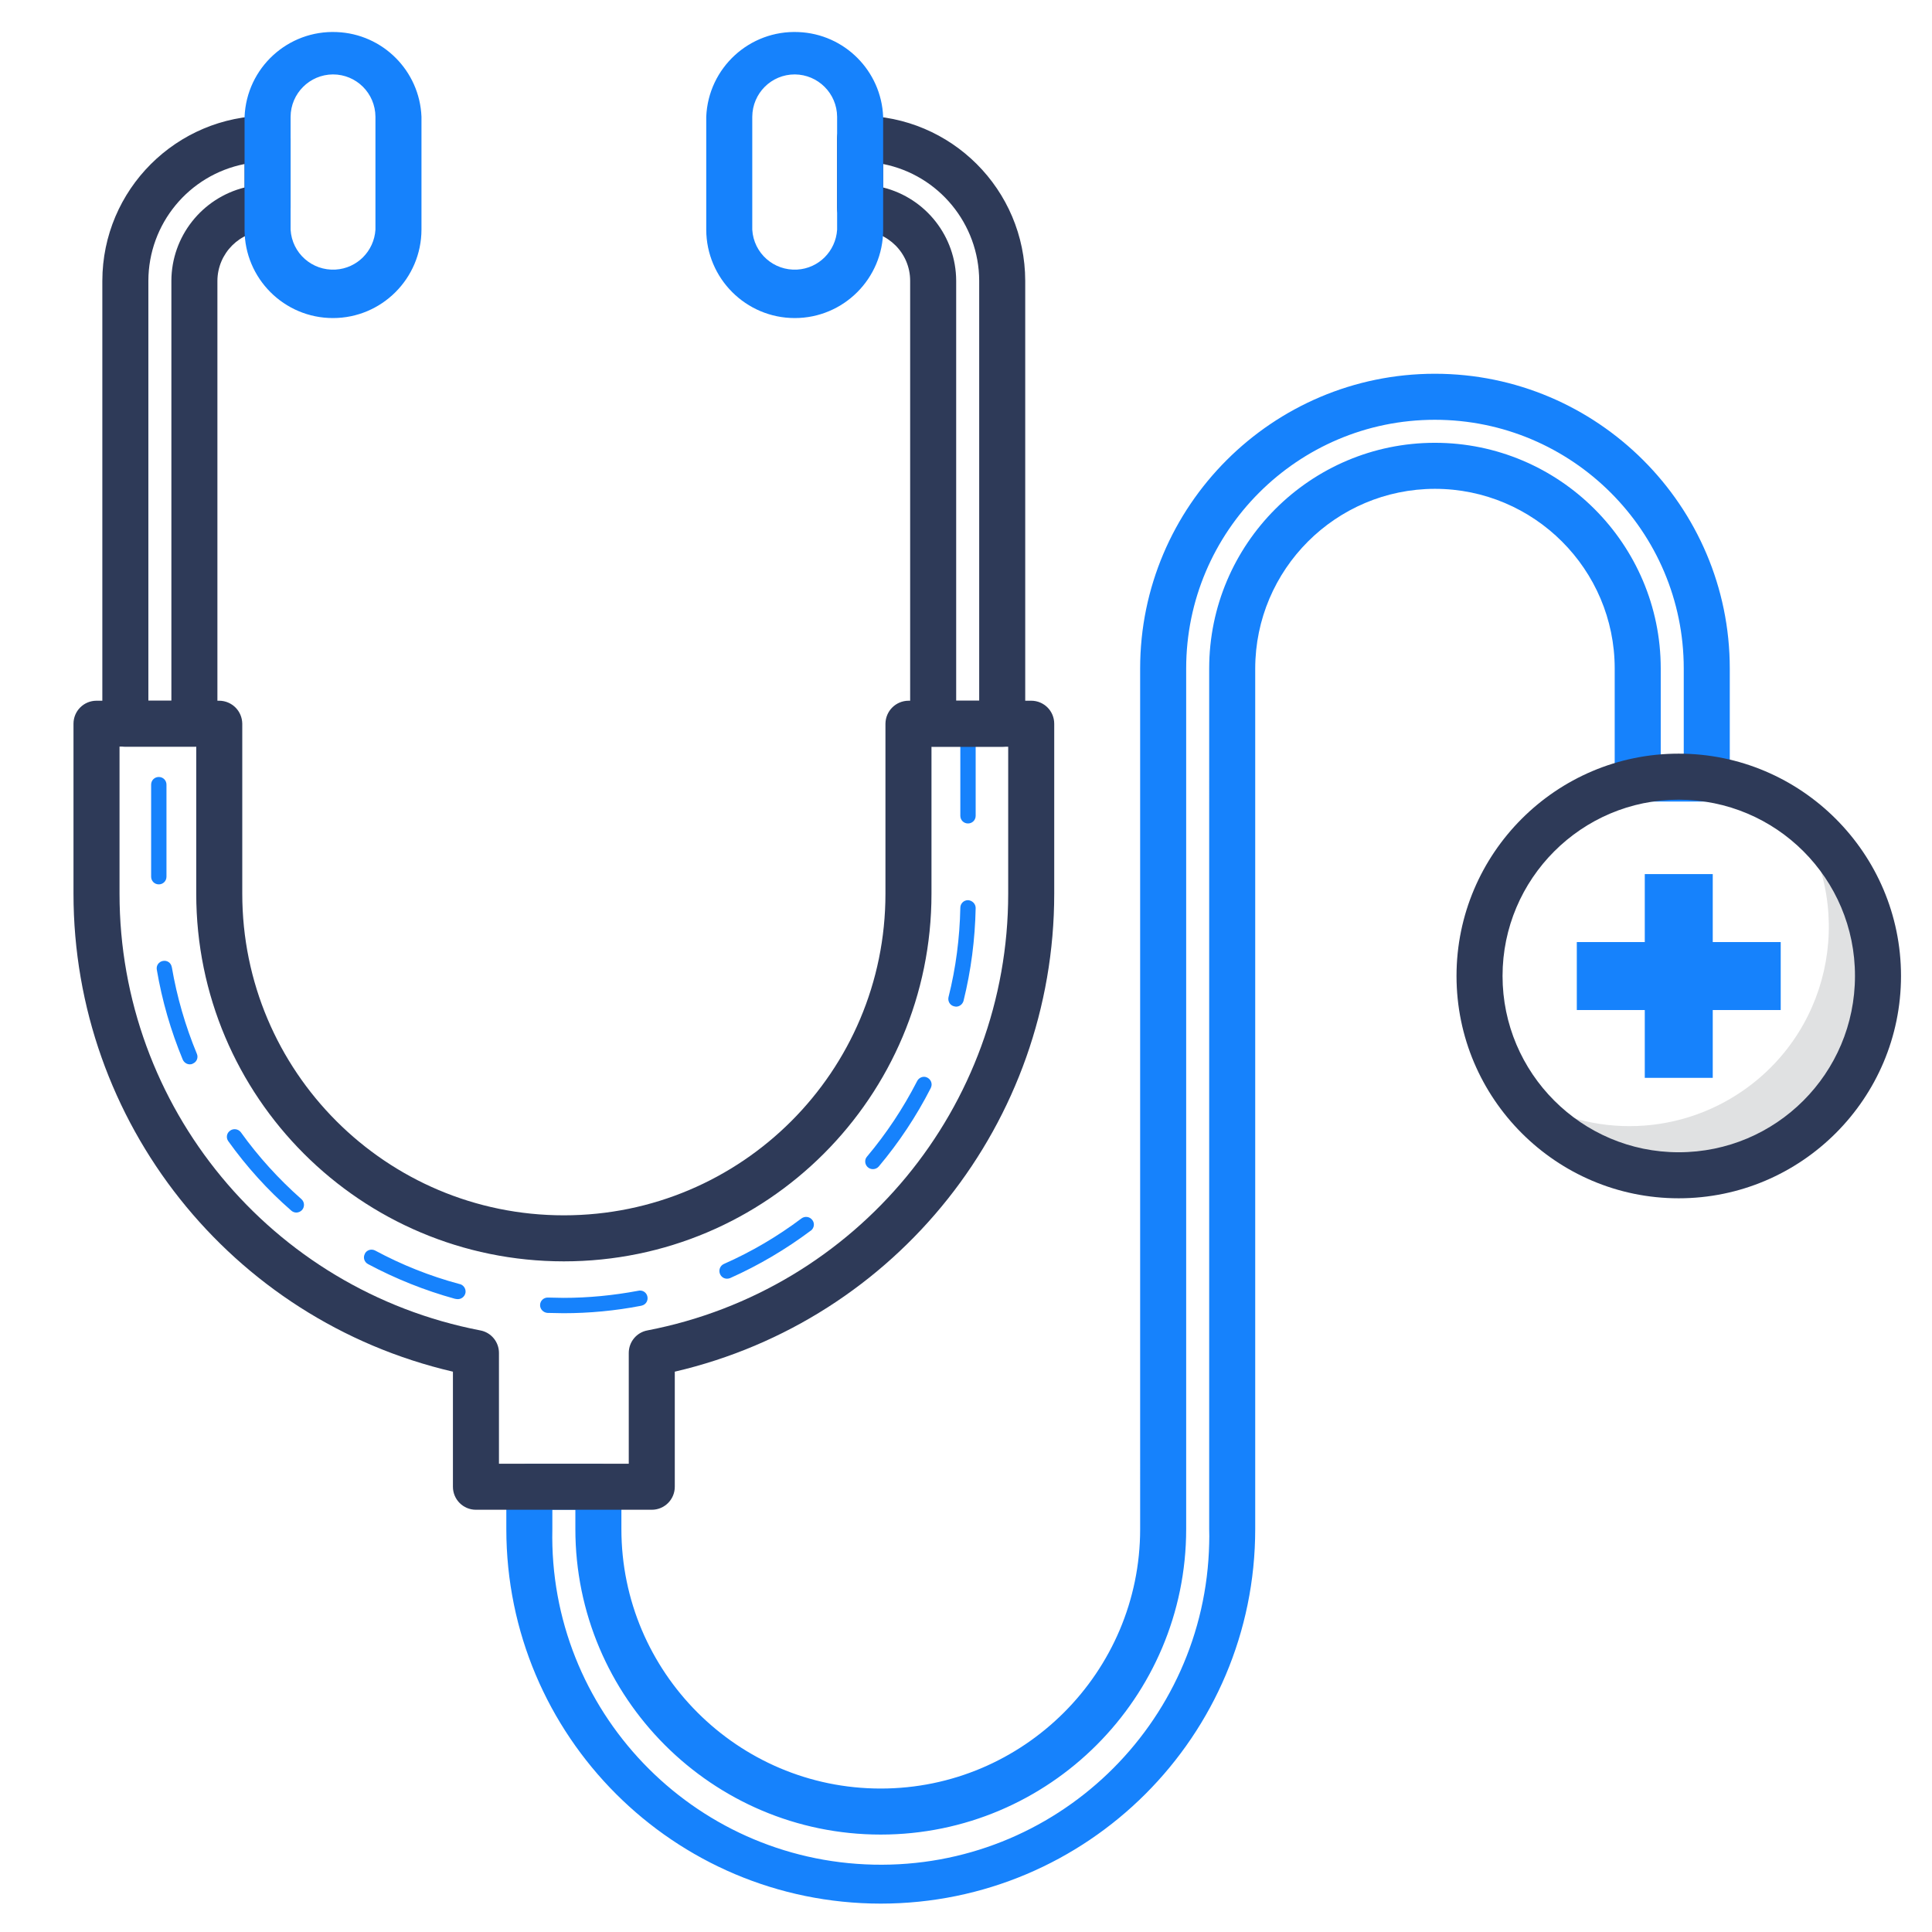 <?xml version="1.0" encoding="utf-8"?>
<!-- Generator: Adobe Illustrator 24.1.2, SVG Export Plug-In . SVG Version: 6.00 Build 0)  -->
<svg version="1.1" id="Layer_3" xmlns="http://www.w3.org/2000/svg" xmlns:xlink="http://www.w3.org/1999/xlink" x="0px" y="0px"
	 viewBox="0 0 1259.2 1259.2" style="enable-background:new 0 0 1259.2 1259.2;" xml:space="preserve">
<style type="text/css">
	.st0{fill:#1682FC;}
	.st1{fill:#2E3A58;}
	.st2{fill:#E0E1E2;}
</style>
<path class="st0" d="M574,1240.7c-134.8-0.1-244-109.3-244-244.1V969c0-8.3,6.7-15,15-15h45c8.3,0,15,6.7,15,15v27.6
	c0,93.2,75.8,169.1,169,169.1s169.1-75.9,169.1-169.1V435.7c0-105.9,86.2-192.1,192.1-192.1s192.2,86.2,192.2,192.1v71.7
	c0,8.3-6.7,15-15,15h-45c-8.3,0-15-6.7-15-15v-71.7c0-64.6-52.6-117.1-117.2-117.1c-64.6,0.1-117,52.5-117.1,117.1v560.9
	C818.1,1131.4,708.8,1240.7,574,1240.7L574,1240.7z M360,984v12.6c-2.6,118.2,91.2,216.1,209.4,218.7s216.1-91.2,218.7-209.4
	c0.1-3.1,0.1-6.2,0-9.3V435.7c0-81.1,66-147.1,147.1-147.1s147.2,66,147.2,147.1v56.7h15v-56.7c0-89.4-72.8-162.1-162.2-162.1
	s-162.1,72.7-162.1,162.1v560.9c0,109.8-89.3,199.1-199.1,199.1s-199-89.3-199-199.1V984H360z"/>
<path class="st0" d="M367.2,855.9l-10.4-0.2c-2.7-0.2-4.9-2.5-4.8-5.2c0.1-2.8,2.4-4.9,5.2-4.8l0,0l10,0.2c16.3,0,32.6-1.6,48.6-4.6
	c2.7-0.7,5.4,0.8,6.1,3.5c0.7,2.7-0.8,5.4-3.5,6.1c-0.3,0.1-0.6,0.1-0.8,0.2C401,854.3,384.1,855.9,367.2,855.9z M297.8,846.7
	l-1.3-0.2c-19.6-5.4-38.6-13-56.6-22.6c-2.5-1.3-3.4-4.3-2.1-6.7c0,0,0,0,0-0.1c1.2-2.4,4.2-3.3,6.6-2.1c0.1,0,0.1,0.1,0.2,0.1
	c17.3,9.3,35.6,16.6,54.6,21.7c2.7,0.4,4.6,3,4.2,5.7C302.9,845.2,300.5,847,297.8,846.7z M473.8,833.4c-2,0-3.7-1.2-4.5-3
	c-1.1-2.5,0-5.5,2.5-6.6c17.9-7.9,34.9-17.9,50.6-29.7c2.2-1.6,5.3-1.2,7,1c1.7,2.1,1.3,5.2-0.8,6.9c-0.1,0-0.1,0.1-0.2,0.1
	c-16.3,12.2-33.9,22.6-52.5,30.9C475.2,833.3,474.5,833.4,473.8,833.4z M193.1,790.3c-1.2,0-2.4-0.5-3.3-1.3
	c-15.4-13.4-29.1-28.6-41-45.2c-1.6-2.2-1.1-5.3,1.1-6.8c0,0,0.1,0,0.1-0.1c2.2-1.6,5.4-1.1,7,1.1l0,0
	c11.4,15.9,24.7,30.5,39.4,43.5c2.1,1.8,2.3,5,0.5,7.1C195.9,789.7,194.5,790.3,193.1,790.3z M568.9,762c-2.8,0-5-2.3-5-5
	c0-1.2,0.4-2.3,1.2-3.2c12.6-15,23.5-31.4,32.5-48.9c1.1-2.5,4-3.8,6.5-2.7s3.8,4,2.7,6.5c-0.1,0.2-0.2,0.4-0.3,0.7
	c-9.3,18.2-20.6,35.2-33.7,50.8C571.8,761.4,570.4,762,568.9,762L568.9,762z M123.7,693.7c-2,0-3.8-1.3-4.6-3.1
	c-7.8-18.8-13.5-38.5-16.9-58.6c-0.5-2.7,1.3-5.2,4-5.7h0.1c2.6-0.5,5.1,1.2,5.6,3.8c0,0.1,0,0.2,0.1,0.3
	c3.3,19.3,8.8,38.3,16.3,56.4c1.1,2.5-0.1,5.4-2.6,6.4c0,0-0.1,0-0.1,0.1C125,693.6,124.4,693.7,123.7,693.7L123.7,693.7z
	 M623.1,656.1l-1.2-0.2c-2.7-0.6-4.3-3.3-3.7-6c4.8-19,7.3-38.6,7.7-58.2c0-2.8,2.2-5,5-5h0.1c2.7,0.2,4.9,2.4,4.9,5.1
	c-0.4,20.4-3,40.7-7.9,60.5C627.4,654.5,625.4,656.1,623.1,656.1z M103.5,576.4c-2.8,0-5-2.2-5-5v-60c0-2.8,2.2-5,5-5s5,2.2,5,5v60
	C108.5,574.2,106.3,576.4,103.5,576.4z M630.9,536.7c-2.8,0-5-2.2-5-5v-60c0-2.8,2.2-5,5-5s5,2.2,5,5v60
	C635.9,534.5,633.7,536.7,630.9,536.7z"/>
<path class="st1" d="M126.7,486.7h-45c-8.3,0-15-6.7-15-15l0,0V183C66.8,123.6,115,75.5,174.4,75.4c8.3,0,15,6.7,15,15v45
	c0,8.3-6.7,15-15,15c-18,0-32.6,14.6-32.7,32.6v288.7C141.7,480,135,486.7,126.7,486.7L126.7,486.7z M96.7,456.7h15V183
	c0.1-28.8,19.8-53.8,47.7-60.8v-15.3c-36.4,7.2-62.6,39-62.7,76.1V456.7z"/>
<path class="st1" d="M653.2,486.7h-45c-8.3,0-15-6.7-15-15l0,0V183c0-18-14.6-32.6-32.6-32.6c-8.3,0-15-6.7-15-15v-45
	c0-8.3,6.7-15,15-15C620,75.5,668.1,123.6,668.2,183v288.7C668.2,480,661.5,486.7,653.2,486.7L653.2,486.7z M623.2,456.7h15V183
	c-0.1-37-26.3-68.9-62.6-76.1v15.3c27.9,7,47.5,32,47.6,60.8V456.7z"/>
<path class="st1" d="M424.8,984H310.2c-8.3,0-15-6.7-15-15l0,0v-75C150.4,860.3,47.9,731.2,47.9,582.5V471.7c0-8.3,6.7-15,15-15l0,0
	h80c8.3,0.1,14.9,6.7,15,15v110.8c0,115.8,93.8,209.6,209.6,209.6s209.6-93.8,209.6-209.6v-0.1V471.7c0.1-8.3,6.7-14.9,15-15h80
	c8.3,0,15,6.7,15,15l0,0v110.8c0,148.7-102.5,277.8-247.3,311.5v75C439.8,977.3,433.1,984,424.8,984L424.8,984z M325.2,954h84.6
	v-72.2c0-7.2,5.1-13.4,12.2-14.7c136.4-26.3,235.1-145.7,235.1-284.6v-95.8h-50v95.8c0,132.3-107.2,239.6-239.6,239.6
	c-132.3,0-239.6-107.2-239.6-239.6c0,0,0,0,0-0.1v-95.8h-50v95.9c0,138.9,98.7,258.3,235.1,284.6c7.1,1.3,12.2,7.5,12.2,14.7V954z"
	/>
<path class="st2" d="M1168.5,529.6c41.1,58.8,26.8,139.8-32,180.9c-44.7,31.3-104.2,31.3-148.9,0c41.1,58.8,122.1,73.1,180.9,32
	s73.1-122.1,32-180.9C1191.8,549.1,1181,538.3,1168.5,529.6z"/>
<path class="st1" d="M1094.1,781c-79.8,0-144.8-65-144.8-144.9s65-144.9,144.8-144.9s144.9,65,144.9,144.9S1174,781,1094.1,781z
	 M1094.1,521.2c-63.3,0-114.8,51.6-114.8,114.9S1030.8,751,1094.1,751c63.5,0,114.9-51.4,114.9-114.9
	C1209.1,572.7,1157.7,521.2,1094.1,521.2C1094.2,521.2,1094.1,521.2,1094.1,521.2z"/>
<polygon class="st0" points="1116.3,614 1116.3,569.7 1072,569.7 1072,614 1027.7,614 1027.7,658.3 1072,658.3 1072,702.5 
	1116.3,702.5 1116.3,658.3 1160.6,658.3 1160.6,614 "/>
<path class="st0" d="M217,207.3c-31.8,0-57.6-25.8-57.6-57.6V76.1c1.3-31.8,28.2-56.6,60.1-55.2c30,1.2,54,25.3,55.2,55.2v73.6
	C274.6,181.5,248.8,207.3,217,207.3z M217,48.5c-15.2,0.1-27.5,12.4-27.6,27.6v73.6c0.9,15.3,14,26.9,29.3,26c14-0.8,25.1-12,26-26
	V76.1C244.6,60.8,232.3,48.5,217,48.5z"/>
<path class="st0" d="M518,207.3c-31.8,0-57.6-25.8-57.7-57.6V76.1c1.3-31.8,28.2-56.6,60.1-55.2c30,1.2,54,25.3,55.2,55.2v73.6
	C575.6,181.5,549.8,207.3,518,207.3z M518,48.5c-15.3,0-27.6,12.3-27.7,27.6v73.6c0.9,15.3,14,26.9,29.3,26c14-0.8,25.1-12,26-26
	V76.1C545.5,60.9,533.2,48.6,518,48.5z"/>
</svg>
